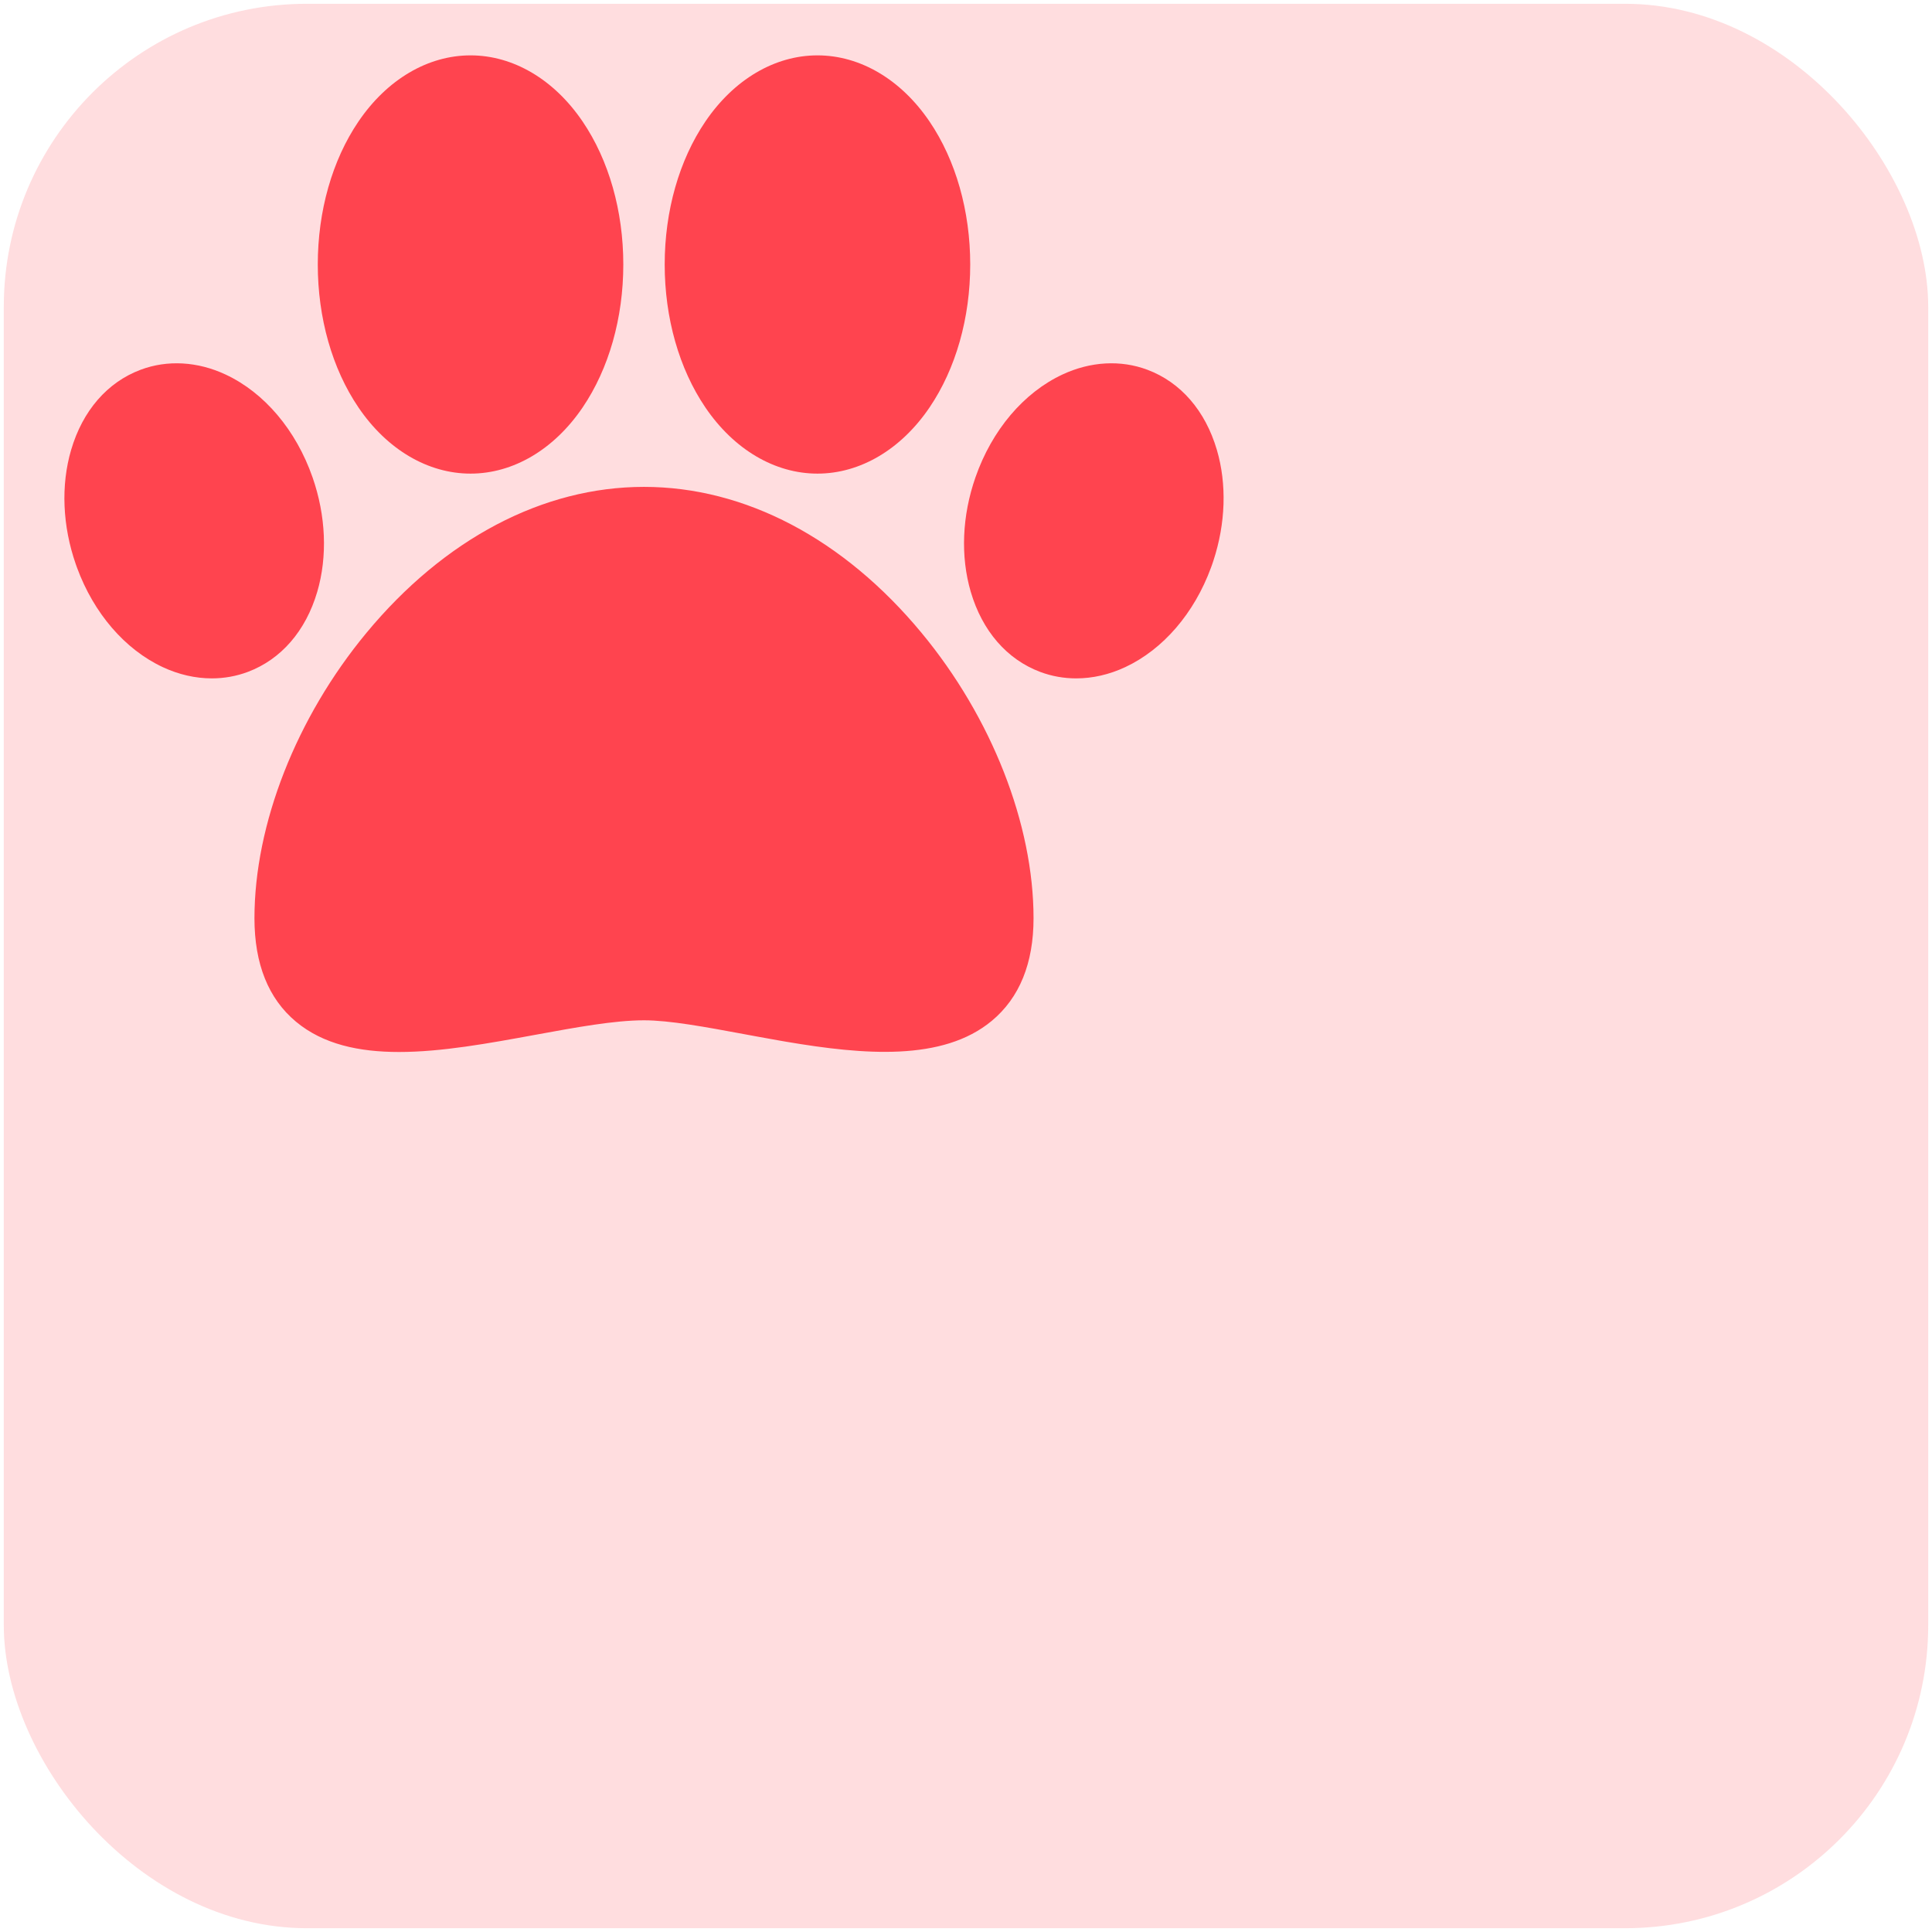 <svg width="200" height="200" viewBox="0 0 255 255" fill="none" id="discotools-selected-svg"
    xmlns="http://www.w3.org/2000/svg">
    <defs>
        <linearGradient id="shape-gradient-Square" gradientTransform="rotate(90)">
            <stop offset="0%" stop-color="rgba(255, 67, 78, 0.18)"></stop>
        </linearGradient>
    </defs>
    <defs>
        <mask id="mask-Square" fill="black">
            <rect width="100%" height="100%" fill="white"></rect>
            <g opacity="100" style="transform-origin: center center;"></g>
        </mask>
    </defs>
    <g fill="url(#shape-gradient-Square)">
        <g mask="url(#mask-Square)">
            <rect x="0.5" y="0.5" width="254" height="254" rx="40" stroke="#ffffff" stroke-linejoin="round" stroke-width="0" style="transform: none; transform-origin: 127.5px 127.5px;" transform-origin="127.5px 127.5px"></rect>
        </g>
    </g>
    <defs>
        <linearGradient id="icon-gradient-0" gradientTransform="rotate(0)">
            <stop offset="0%" stop-color="rgba(255, 67, 78, 0.99)"></stop>
        </linearGradient>
    </defs>
    <g fill="url(#icon-gradient-0)" stroke="#FFFFFF" stroke-linejoin="round" stroke-width="0" style="transform-origin: 85px 73.079px; transform: translateX(42.5px) translateY(54px) scale(0.9) rotate(0deg);" filter="false" transform-origin="85px 73.078px">
        <path d="M85,63.282 C99.814,63.282 114.272,70.888 125.71,84.698 C135.991,97.111 142.128,112.755 142.128,126.545 C142.128,133.149 140.068,138.211 136.004,141.59 C128.812,147.57 117.195,146.573 105.914,144.663 L104.934,144.494 C103.792,144.296 102.655,144.089 101.528,143.882 L100.564,143.704 C100.243,143.644 99.924,143.585 99.606,143.526 C94.02,142.489 88.743,141.51 85,141.51 C80.664,141.51 75.038,142.542 69.082,143.634 C62.265,144.885 55.328,146.157 49.08,146.157 C43.208,146.157 37.945,145.034 33.959,141.712 C29.92,138.347 27.872,133.244 27.872,126.545 C27.872,112.755 34.01,97.111 44.29,84.698 C55.728,70.888 70.185,63.282 85,63.282 Z M158.828,46.108 C163.707,47.94 167.323,52.11 169.01,57.849 C170.489,62.879 170.304,68.638 168.498,74.127 L168.319,74.657 L168.154,75.116 C165.698,81.81 161.136,87.115 155.583,89.713 C153.234,90.813 150.784,91.367 148.384,91.367 C146.574,91.367 144.792,91.052 143.104,90.418 C138.225,88.585 134.609,84.415 132.922,78.676 C131.396,73.484 131.642,67.515 133.614,61.868 C136.028,54.958 140.67,49.47 146.35,46.812 C150.471,44.883 154.902,44.633 158.828,46.108 Z M23.651,46.812 C29.33,49.469 33.972,54.957 36.386,61.867 C38.358,67.515 38.604,73.484 37.079,78.676 C35.392,84.414 31.776,88.584 26.896,90.417 C25.208,91.051 23.427,91.366 21.616,91.366 C19.217,91.366 16.767,90.812 14.417,89.713 C8.864,87.114 4.303,81.81 1.846,75.116 L1.682,74.657 C-0.291,69.01 -0.537,63.041 0.99,57.849 C2.677,52.11 6.293,47.94 11.172,46.108 C15.097,44.633 19.529,44.883 23.651,46.812 Z M110.438,0 C116.702,0 122.694,3.539 126.879,9.709 C130.724,15.377 132.841,22.821 132.841,30.668 C132.841,38.516 130.723,45.96 126.879,51.628 C122.694,57.798 116.702,61.337 110.438,61.337 C104.174,61.337 98.182,57.798 93.997,51.628 C90.152,45.96 88.035,38.516 88.035,30.668 C88.035,22.821 90.152,15.377 93.997,9.709 C98.182,3.539 104.174,0 110.438,0 Z M59.562,5.68434189e-14 C65.826,5.68434189e-14 71.819,3.538 76.003,9.709 C79.848,15.376 81.965,22.82 81.965,30.668 C81.965,38.516 79.848,45.959 76.003,51.628 C71.819,57.798 65.826,61.337 59.562,61.337 C53.298,61.337 47.306,57.798 43.121,51.628 C39.276,45.959 37.159,38.516 37.159,30.668 C37.159,22.82 39.277,15.377 43.121,9.709 C47.306,3.539 53.298,5.68434189e-14 59.562,5.68434189e-14 Z" viewBox="0 0 170 147"></path>
    </g>
</svg>